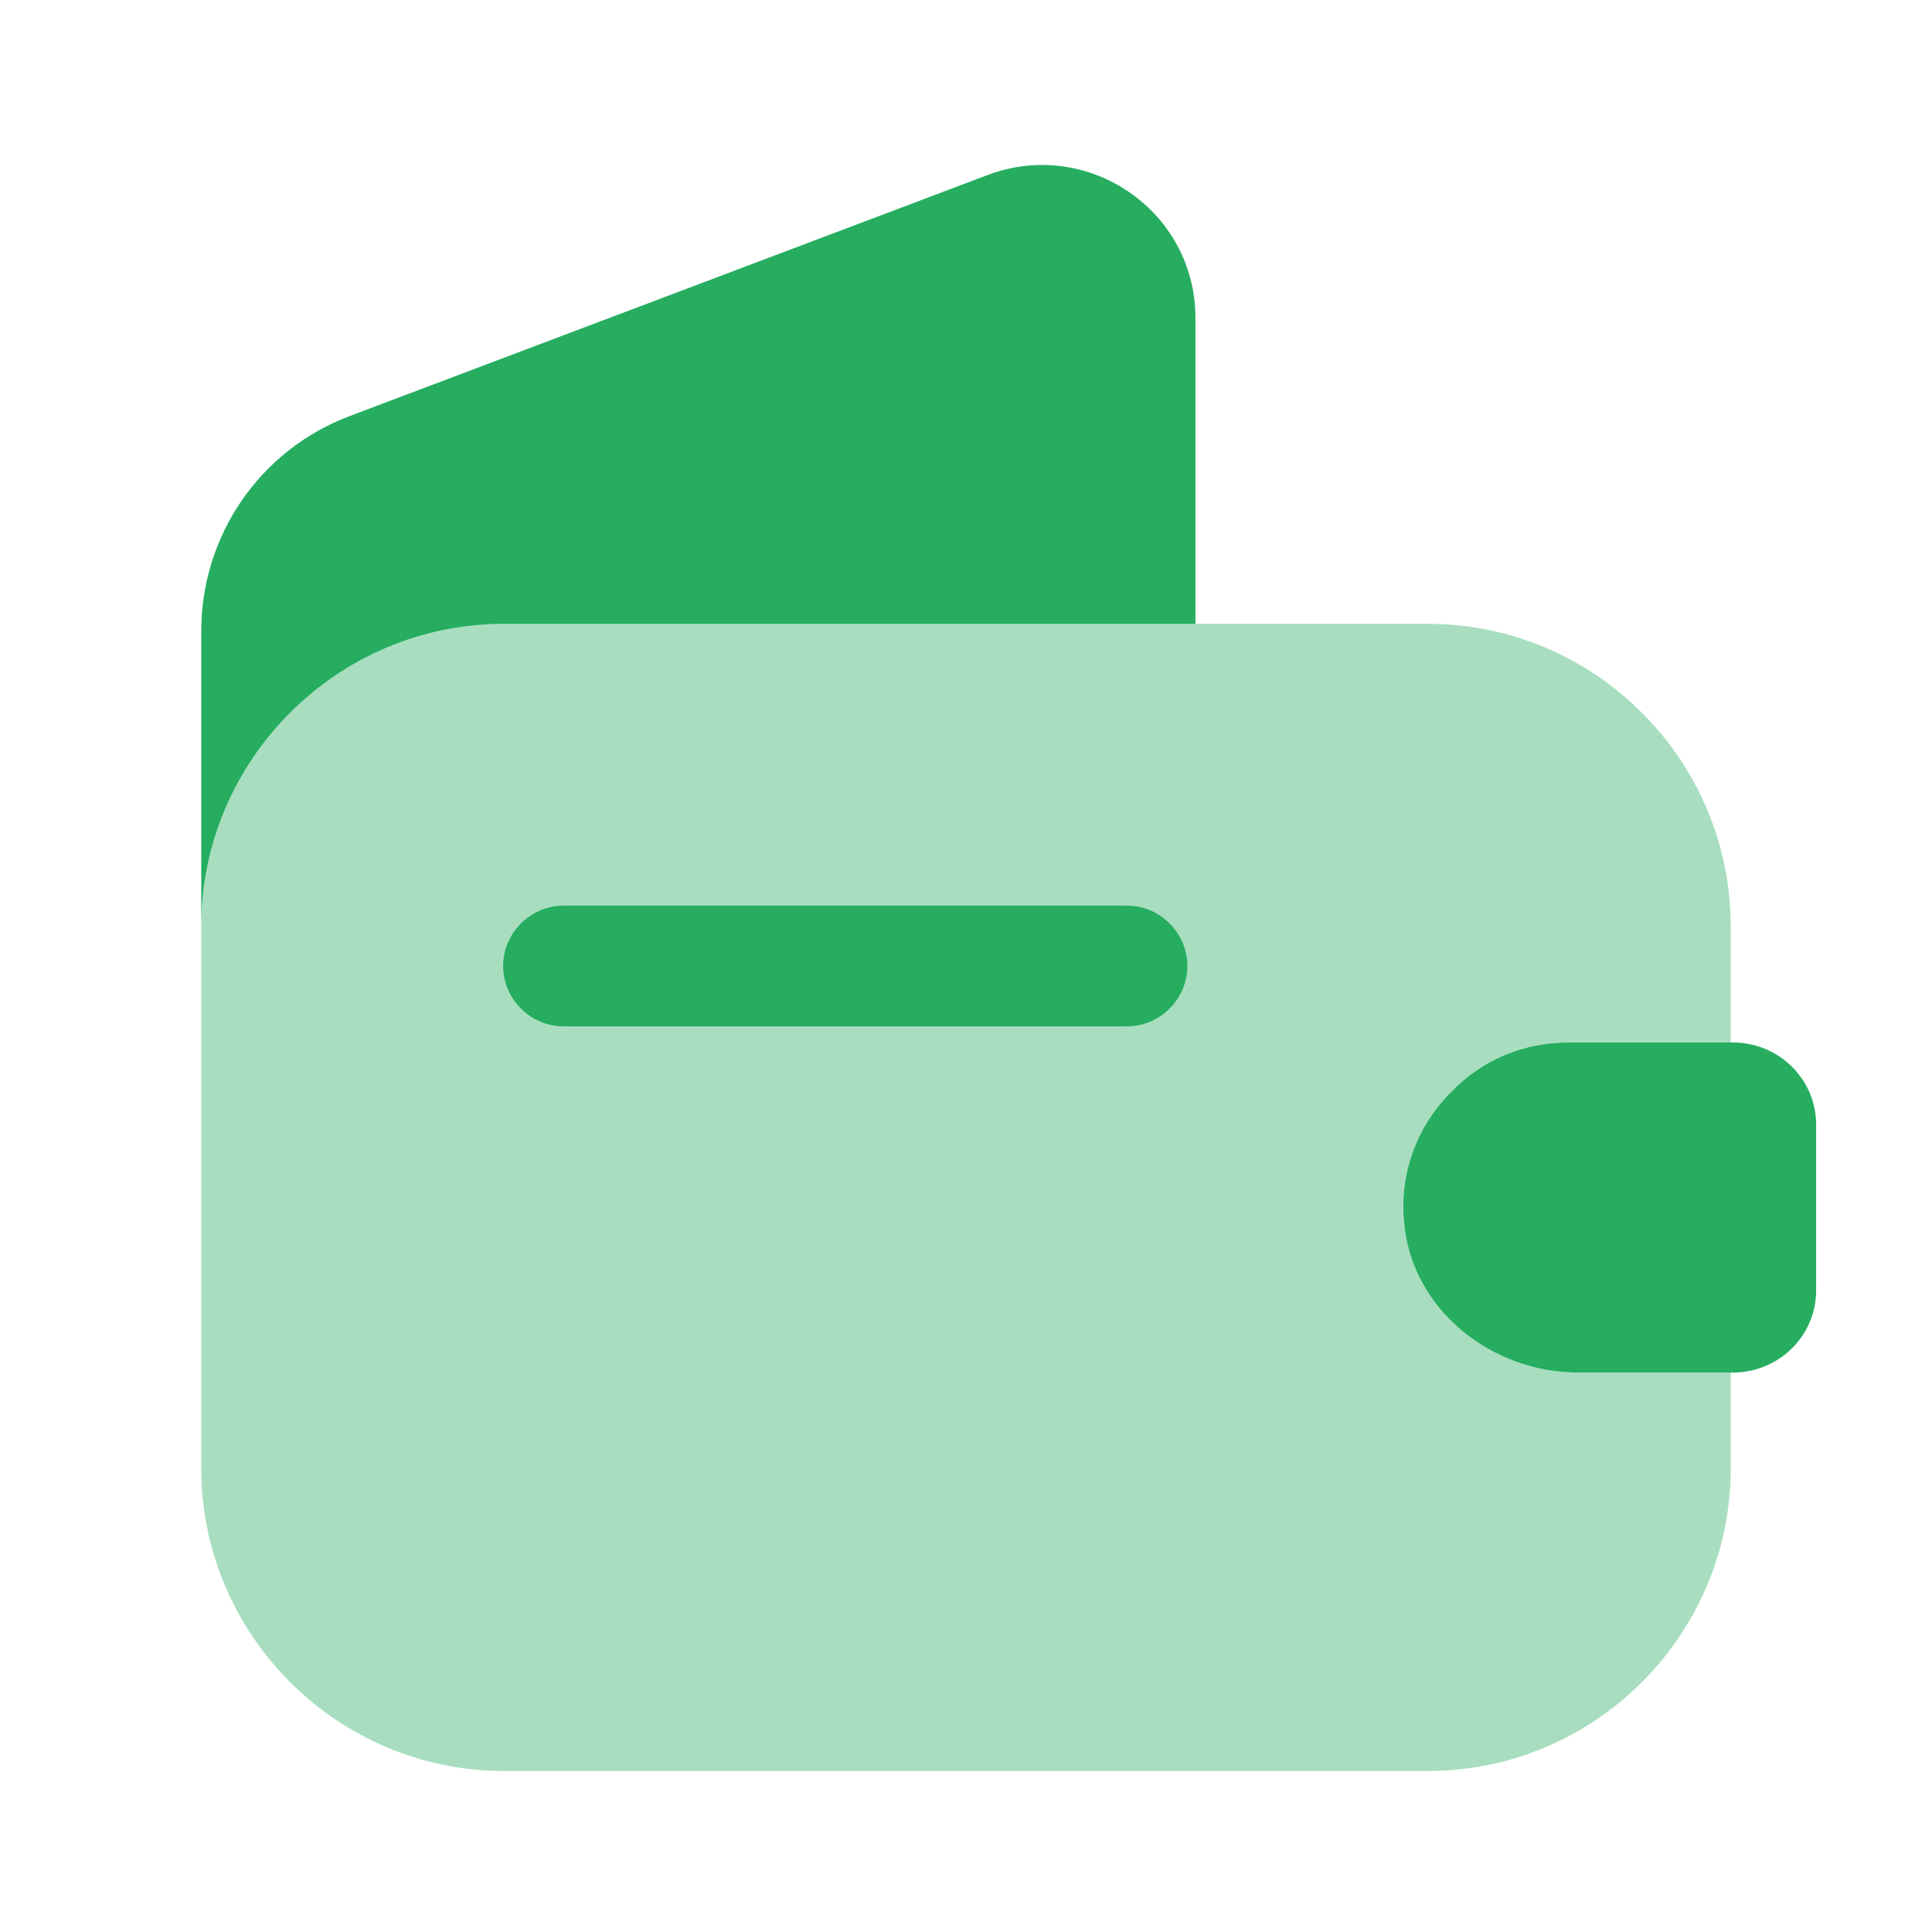 <svg width="65" height="65" viewBox="0 0 65 65" fill="none" xmlns="http://www.w3.org/2000/svg">
<path opacity="0.4" d="M48.858 36.698C47.721 37.808 47.071 39.406 47.233 41.112C47.477 44.037 50.158 46.177 53.083 46.177H58.229V49.4C58.229 55.006 53.652 59.583 48.046 59.583H16.954C11.348 59.583 6.771 55.006 6.771 49.4V31.173C6.771 25.567 11.348 20.989 16.954 20.989H48.046C53.652 20.989 58.229 25.567 58.229 31.173V35.073H52.758C51.242 35.073 49.86 35.669 48.858 36.698Z" fill="#26AD60"/>
<path d="M40.219 10.698V20.99H16.954C11.348 20.99 6.771 25.567 6.771 31.173V21.234C6.771 18.011 8.748 15.14 11.754 14.002L33.258 5.877C36.617 4.632 40.219 7.096 40.219 10.698Z" fill="#26AD60"/>
<path d="M61.102 37.836V43.415C61.102 44.905 59.91 46.123 58.394 46.178H53.086C50.16 46.178 47.479 44.038 47.236 41.113C47.073 39.407 47.723 37.809 48.861 36.699C49.863 35.669 51.244 35.074 52.761 35.074H58.394C59.91 35.128 61.102 36.346 61.102 37.836Z" fill="#26AD60"/>
<path d="M37.917 34.531H18.958C17.848 34.531 16.927 33.61 16.927 32.5C16.927 31.39 17.848 30.469 18.958 30.469H37.917C39.027 30.469 39.948 31.39 39.948 32.5C39.948 33.61 39.027 34.531 37.917 34.531Z" fill="#26AD60"/>
</svg>
